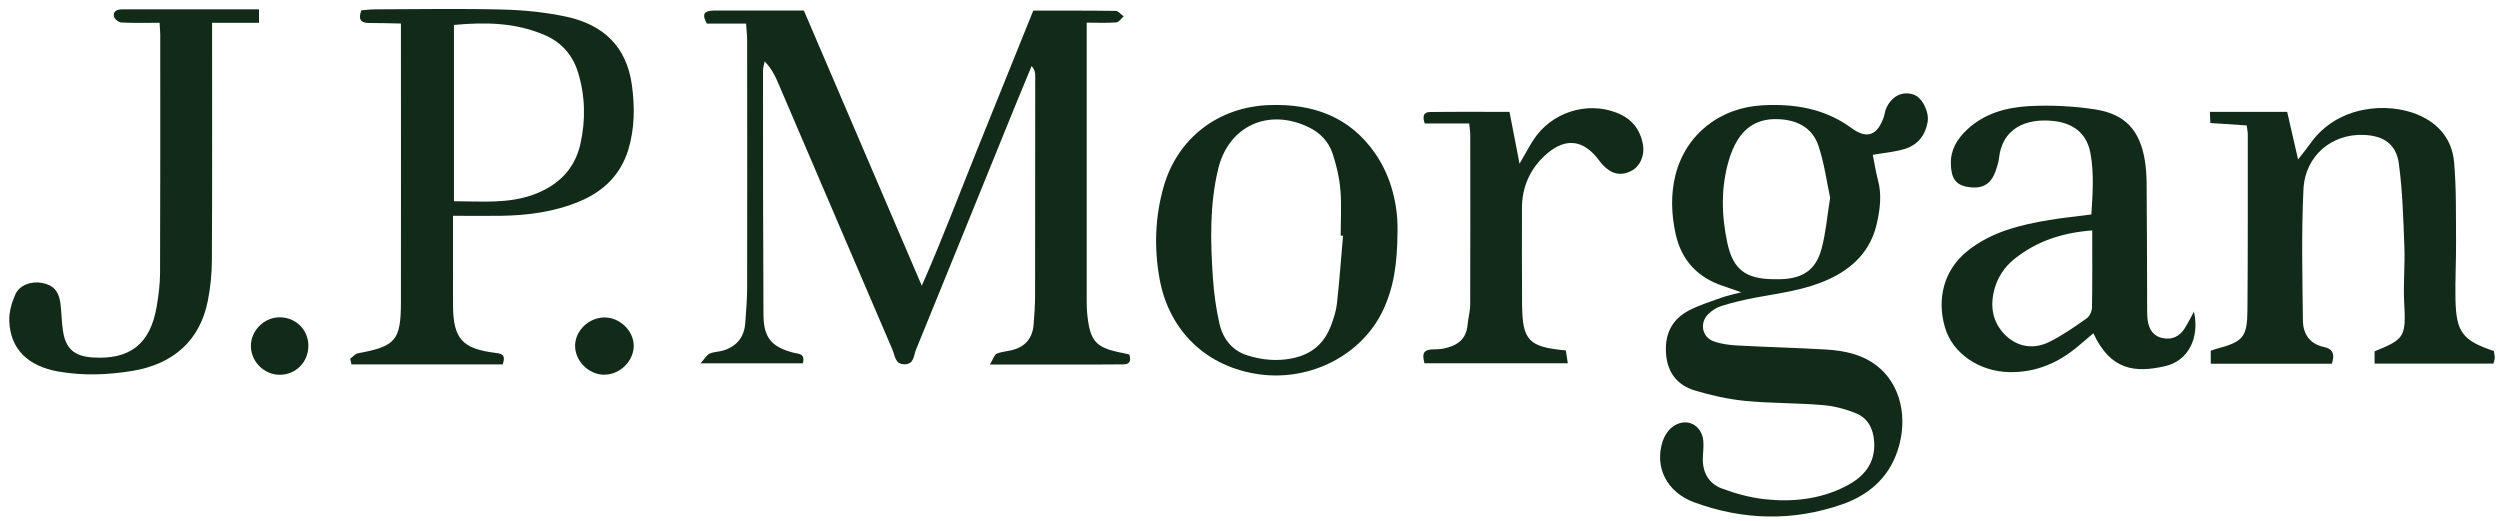 <svg width="187" height="39" viewBox="0 0 187 39" fill="none" xmlns="http://www.w3.org/2000/svg">
<path d="M84.474 26.511C84.62 27.004 84.494 27.245 84.061 27.255C83.508 27.265 82.955 27.265 82.402 27.265C80.144 27.265 77.881 27.265 75.623 27.265C75.176 27.265 74.728 27.265 74.044 27.265C74.306 26.833 74.381 26.531 74.552 26.456C74.924 26.3 75.352 26.28 75.754 26.174C76.715 25.918 77.228 25.269 77.313 24.298C77.378 23.564 77.419 22.825 77.424 22.091C77.434 16.605 77.434 11.118 77.434 5.632C77.434 5.416 77.393 5.2 77.167 4.933C76.74 5.964 76.312 6.995 75.89 8.026C73.431 14.075 70.982 20.125 68.513 26.164C68.337 26.591 68.382 27.245 67.658 27.25C66.944 27.25 66.954 26.612 66.768 26.184C63.897 19.506 61.045 12.823 58.179 6.145C57.953 5.612 57.686 5.094 57.199 4.596C57.153 4.823 57.073 5.054 57.073 5.28C57.073 11.365 57.073 17.454 57.108 23.539C57.118 25.249 57.701 25.953 59.346 26.38C59.743 26.486 60.236 26.416 60.06 27.175H52.401C52.743 26.798 52.879 26.536 53.09 26.446C53.422 26.305 53.809 26.315 54.156 26.199C55.132 25.883 55.67 25.189 55.745 24.168C55.811 23.293 55.881 22.418 55.886 21.543C55.896 15.363 55.891 9.187 55.886 3.007C55.886 2.645 55.841 2.283 55.806 1.765H52.869C52.577 1.217 52.567 0.895 53.095 0.815C53.412 0.77 53.739 0.79 54.061 0.79C56.042 0.79 58.018 0.79 60.13 0.79C63.027 7.548 65.918 14.296 68.95 21.372C70.555 17.726 71.832 14.307 73.2 10.927C74.557 7.568 75.91 4.204 77.288 0.795C79.405 0.795 81.426 0.785 83.448 0.815C83.649 0.815 83.85 1.081 84.051 1.222C83.87 1.378 83.699 1.66 83.503 1.675C82.824 1.73 82.135 1.695 81.286 1.695C81.286 2.303 81.286 2.756 81.286 3.203C81.286 9.615 81.286 16.021 81.286 22.433C81.286 22.8 81.291 23.172 81.331 23.539C81.542 25.561 81.98 26.028 84.011 26.41C84.142 26.436 84.273 26.471 84.469 26.516L84.474 26.511Z" fill="#122B18"/>
<path d="M130.229 21.855C129.651 21.653 129.264 21.518 128.876 21.387C126.966 20.753 125.764 19.451 125.336 17.495C125.02 16.041 124.959 14.558 125.321 13.105C126.086 10.062 128.635 8.041 131.858 7.875C134.257 7.749 136.52 8.121 138.531 9.605C139.673 10.445 140.457 10.093 140.92 8.715C140.98 8.539 140.985 8.348 141.056 8.182C141.448 7.211 142.273 6.779 143.143 7.075C143.776 7.292 144.324 8.363 144.184 9.147C144.008 10.138 143.429 10.847 142.479 11.139C141.745 11.365 140.96 11.425 140.085 11.581C140.206 12.169 140.301 12.828 140.472 13.472C140.774 14.583 140.623 15.69 140.377 16.761C139.919 18.742 138.622 20.044 136.802 20.884C135.062 21.689 133.186 21.915 131.335 22.257C130.481 22.418 129.626 22.619 128.796 22.875C128.414 22.991 128.032 23.232 127.755 23.519C127.106 24.193 127.328 25.234 128.198 25.535C128.751 25.732 129.359 25.812 129.953 25.842C132.16 25.963 134.378 26.013 136.585 26.144C137.928 26.224 139.245 26.491 140.352 27.331C142.167 28.709 142.76 31.268 141.931 33.732C141.242 35.789 139.738 37.041 137.807 37.72C134.116 39.012 130.375 38.917 126.714 37.569C124.673 36.815 123.752 34.949 124.356 33.038C124.487 32.631 124.758 32.188 125.095 31.937C126.096 31.178 127.297 31.741 127.408 32.988C127.443 33.4 127.388 33.818 127.373 34.23C127.333 35.316 127.8 36.166 128.791 36.538C129.812 36.92 130.898 37.217 131.979 37.338C134.066 37.569 136.128 37.353 138.034 36.387C139.391 35.698 140.301 34.688 140.186 33.008C140.115 32.038 139.703 31.278 138.843 30.921C138.054 30.594 137.179 30.368 136.324 30.298C134.398 30.137 132.452 30.172 130.526 29.986C129.259 29.86 127.986 29.573 126.764 29.206C125.527 28.834 124.768 27.944 124.632 26.596C124.481 25.118 124.979 23.941 126.302 23.237C127.066 22.835 127.911 22.574 128.731 22.277C129.153 22.121 129.601 22.036 130.229 21.865V21.855ZM136.892 14.774C136.636 13.582 136.455 12.21 136.027 10.922C135.6 9.635 134.554 9.017 133.171 8.921C131.738 8.82 130.652 9.328 129.927 10.55C129.671 10.978 129.48 11.455 129.334 11.933C128.711 14.01 128.761 16.122 129.213 18.204C129.646 20.185 130.606 20.859 132.638 20.884C132.824 20.884 133.005 20.884 133.191 20.884C134.845 20.834 135.816 20.2 136.248 18.626C136.57 17.439 136.666 16.192 136.897 14.779L136.892 14.774Z" fill="#122B18"/>
<path d="M26.207 26.823C26.393 26.687 26.569 26.466 26.77 26.425C29.576 25.917 29.984 25.465 29.989 22.634C29.999 16.041 29.989 9.454 29.989 2.861C29.989 2.545 29.989 2.233 29.989 1.76C29.139 1.745 28.375 1.715 27.61 1.72C26.966 1.72 26.785 1.438 27.027 0.774C27.354 0.749 27.716 0.699 28.073 0.699C31.251 0.689 34.434 0.634 37.612 0.714C39.216 0.754 40.835 0.92 42.399 1.257C45.12 1.851 46.87 3.47 47.267 6.371C47.488 7.996 47.473 9.59 47.011 11.153C46.447 13.044 45.16 14.306 43.37 15.056C41.474 15.85 39.473 16.117 37.436 16.142C36.3 16.157 35.158 16.142 33.886 16.142C33.886 17.58 33.886 18.857 33.886 20.14C33.886 21.06 33.876 21.985 33.886 22.905C33.916 25.334 34.58 26.078 37.014 26.39C37.471 26.451 37.868 26.471 37.607 27.255C33.866 27.265 30.079 27.255 26.288 27.255C26.258 27.109 26.227 26.963 26.192 26.812L26.207 26.823ZM33.961 15.051C36.068 15.061 38.039 15.252 39.955 14.538C41.776 13.859 43.003 12.632 43.42 10.741C43.812 8.971 43.777 7.176 43.239 5.421C42.842 4.118 41.992 3.158 40.75 2.625C38.588 1.69 36.32 1.644 33.956 1.866V15.046L33.961 15.051Z" fill="#122B18"/>
<path d="M174.425 27.209H165.364V26.233C165.484 26.193 165.61 26.143 165.736 26.108C167.792 25.56 168.089 25.248 168.109 23.181C168.144 18.801 168.134 14.421 168.134 10.046C168.134 9.865 168.089 9.684 168.054 9.383C167.154 9.322 166.259 9.262 165.333 9.202C165.318 8.905 165.308 8.684 165.298 8.367H171.081C171.333 9.458 171.584 10.554 171.896 11.927C172.298 11.409 172.57 11.077 172.816 10.73C174.827 7.879 178.574 7.618 180.867 8.583C182.446 9.247 183.421 10.464 183.567 12.133C183.738 14.1 183.698 16.086 183.713 18.062C183.723 19.49 183.643 20.918 183.668 22.346C183.718 24.851 184.191 25.469 186.539 26.254C186.559 26.404 186.604 26.581 186.609 26.756C186.609 26.882 186.554 27.013 186.509 27.199H177.618V26.279C179.906 25.354 179.967 25.188 179.831 22.568C179.76 21.19 179.901 19.802 179.846 18.424C179.766 16.362 179.71 14.286 179.434 12.244C179.237 10.776 178.297 10.157 176.824 10.092C174.43 9.986 172.419 11.641 172.298 14.165C172.142 17.428 172.218 20.707 172.258 23.976C172.268 24.966 172.756 25.736 173.842 25.957C174.455 26.083 174.677 26.465 174.42 27.214L174.425 27.209Z" fill="#122B18"/>
<path d="M164.107 23.299C164.555 25.32 163.649 26.989 161.975 27.382C159.712 27.91 157.861 27.704 156.584 24.928C156.227 25.235 155.885 25.516 155.548 25.808C154.03 27.12 152.315 27.88 150.268 27.834C148.081 27.784 146.059 26.462 145.486 24.5C144.852 22.338 145.406 20.181 147.171 18.768C148.956 17.34 151.098 16.822 153.29 16.455C154.286 16.289 155.287 16.193 156.433 16.042C156.529 14.509 156.65 12.96 156.358 11.426C156.071 9.912 155.005 9.183 153.527 9.042C151.606 8.856 149.775 9.54 149.524 11.838C149.489 12.155 149.383 12.467 149.278 12.774C148.916 13.815 148.252 14.177 147.12 13.97C146.276 13.815 145.944 13.312 145.924 12.246C145.903 11.195 146.391 10.4 147.12 9.711C148.433 8.469 150.097 8.027 151.802 7.936C153.441 7.851 155.121 7.936 156.745 8.188C159.003 8.545 160.084 9.787 160.441 12.044C160.527 12.588 160.562 13.141 160.567 13.694C160.592 16.736 160.597 19.779 160.607 22.816C160.607 23.183 160.597 23.555 160.642 23.922C160.748 24.727 161.14 25.174 161.789 25.295C162.513 25.431 163.051 25.144 163.428 24.541C163.68 24.143 163.886 23.716 164.107 23.304V23.299ZM156.499 17.234C154.211 17.41 152.33 18.059 150.701 19.351C149.921 19.97 149.403 20.764 149.157 21.735C148.83 23.047 149.102 24.239 150.082 25.144C151.002 25.994 152.184 26.125 153.295 25.572C154.271 25.089 155.176 24.45 156.071 23.822C156.293 23.666 156.474 23.294 156.479 23.017C156.514 21.141 156.499 19.271 156.499 17.234Z" fill="#122B18"/>
<path d="M104.532 17.339C104.522 19.747 104.246 21.532 103.436 23.237C101.847 26.576 98.02 28.502 94.259 28.009C90.241 27.481 87.425 24.726 86.731 20.834C86.319 18.525 86.399 16.253 87.028 14.005C88.053 10.344 91.126 7.99 94.943 7.86C98.191 7.744 100.947 8.715 102.853 11.46C104.185 13.381 104.572 15.594 104.537 17.344L104.532 17.339ZM100.464 17.635C100.404 17.635 100.343 17.63 100.283 17.625C100.283 16.474 100.358 15.312 100.258 14.171C100.182 13.265 99.966 12.355 99.68 11.49C99.383 10.59 98.744 9.926 97.864 9.504C94.862 8.071 91.89 9.419 91.116 12.652C90.477 15.322 90.538 18.048 90.724 20.763C90.799 21.905 90.955 23.056 91.206 24.172C91.458 25.304 92.132 26.209 93.283 26.576C94.385 26.928 95.516 27.039 96.688 26.797C98.141 26.496 99.076 25.666 99.574 24.313C99.765 23.8 99.941 23.262 100.001 22.724C100.187 21.035 100.313 19.335 100.459 17.64L100.464 17.635Z" fill="#122B18"/>
<path d="M11.947 1.705C10.921 1.705 10.006 1.73 9.091 1.685C8.884 1.675 8.568 1.433 8.527 1.247C8.437 0.84 8.754 0.699 9.126 0.699C12.53 0.699 15.93 0.699 19.374 0.699V1.705H15.864C15.864 2.308 15.864 2.801 15.864 3.289C15.864 8.684 15.879 14.08 15.849 19.476C15.844 20.482 15.743 21.502 15.547 22.493C14.974 25.425 13.013 27.235 9.88 27.748C8.055 28.045 6.219 28.115 4.374 27.793C2.096 27.391 0.763 26.119 0.693 23.992C0.673 23.333 0.879 22.624 1.15 22.015C1.477 21.301 2.362 21.01 3.167 21.166C3.982 21.326 4.399 21.769 4.52 22.689C4.61 23.373 4.605 24.072 4.711 24.751C4.912 26.088 5.566 26.647 6.928 26.737C9.724 26.923 11.248 25.721 11.721 22.925C11.856 22.111 11.967 21.281 11.972 20.456C11.997 14.508 11.987 8.559 11.987 2.61C11.987 2.384 11.962 2.157 11.937 1.7L11.947 1.705Z" fill="#122B18"/>
<path d="M109.884 9.233H106.57C106.394 8.731 106.46 8.384 106.952 8.379C108.924 8.353 110.895 8.368 112.911 8.368C113.158 9.641 113.379 10.802 113.661 12.245C114.088 11.506 114.365 10.993 114.676 10.501C116.014 8.409 118.694 7.539 120.967 8.449C122.038 8.876 122.682 9.661 122.888 10.792C123.044 11.637 122.672 12.457 122.003 12.794C121.244 13.176 120.555 13.035 119.896 12.346C119.735 12.18 119.609 11.984 119.464 11.808C118.247 10.309 116.894 10.39 115.541 11.647C114.425 12.683 113.837 14.031 113.842 15.589C113.842 17.988 113.832 20.382 113.852 22.78C113.877 25.471 114.344 25.959 117.125 26.21C117.166 26.482 117.211 26.773 117.271 27.17H106.55C106.404 26.607 106.359 26.16 107.144 26.134C107.42 26.125 107.702 26.13 107.968 26.074C108.954 25.878 109.678 25.415 109.773 24.299C109.819 23.796 109.965 23.298 109.97 22.801C109.985 18.561 109.98 14.322 109.975 10.078C109.975 9.857 109.934 9.636 109.894 9.228L109.884 9.233Z" fill="#122B18"/>
<path d="M23.065 25.852C23.075 27.089 22.115 28.049 20.888 28.034C19.751 28.019 18.786 27.054 18.766 25.912C18.746 24.726 19.776 23.705 20.973 23.735C22.155 23.765 23.06 24.68 23.07 25.857L23.065 25.852Z" fill="#122B18"/>
<path d="M45.205 28.03C44.018 28.03 42.977 26.969 43.018 25.807C43.058 24.696 44.064 23.75 45.215 23.745C46.346 23.745 47.367 24.706 47.403 25.812C47.438 26.969 46.387 28.03 45.21 28.025L45.205 28.03Z" fill="#122B18"/>
</svg>
